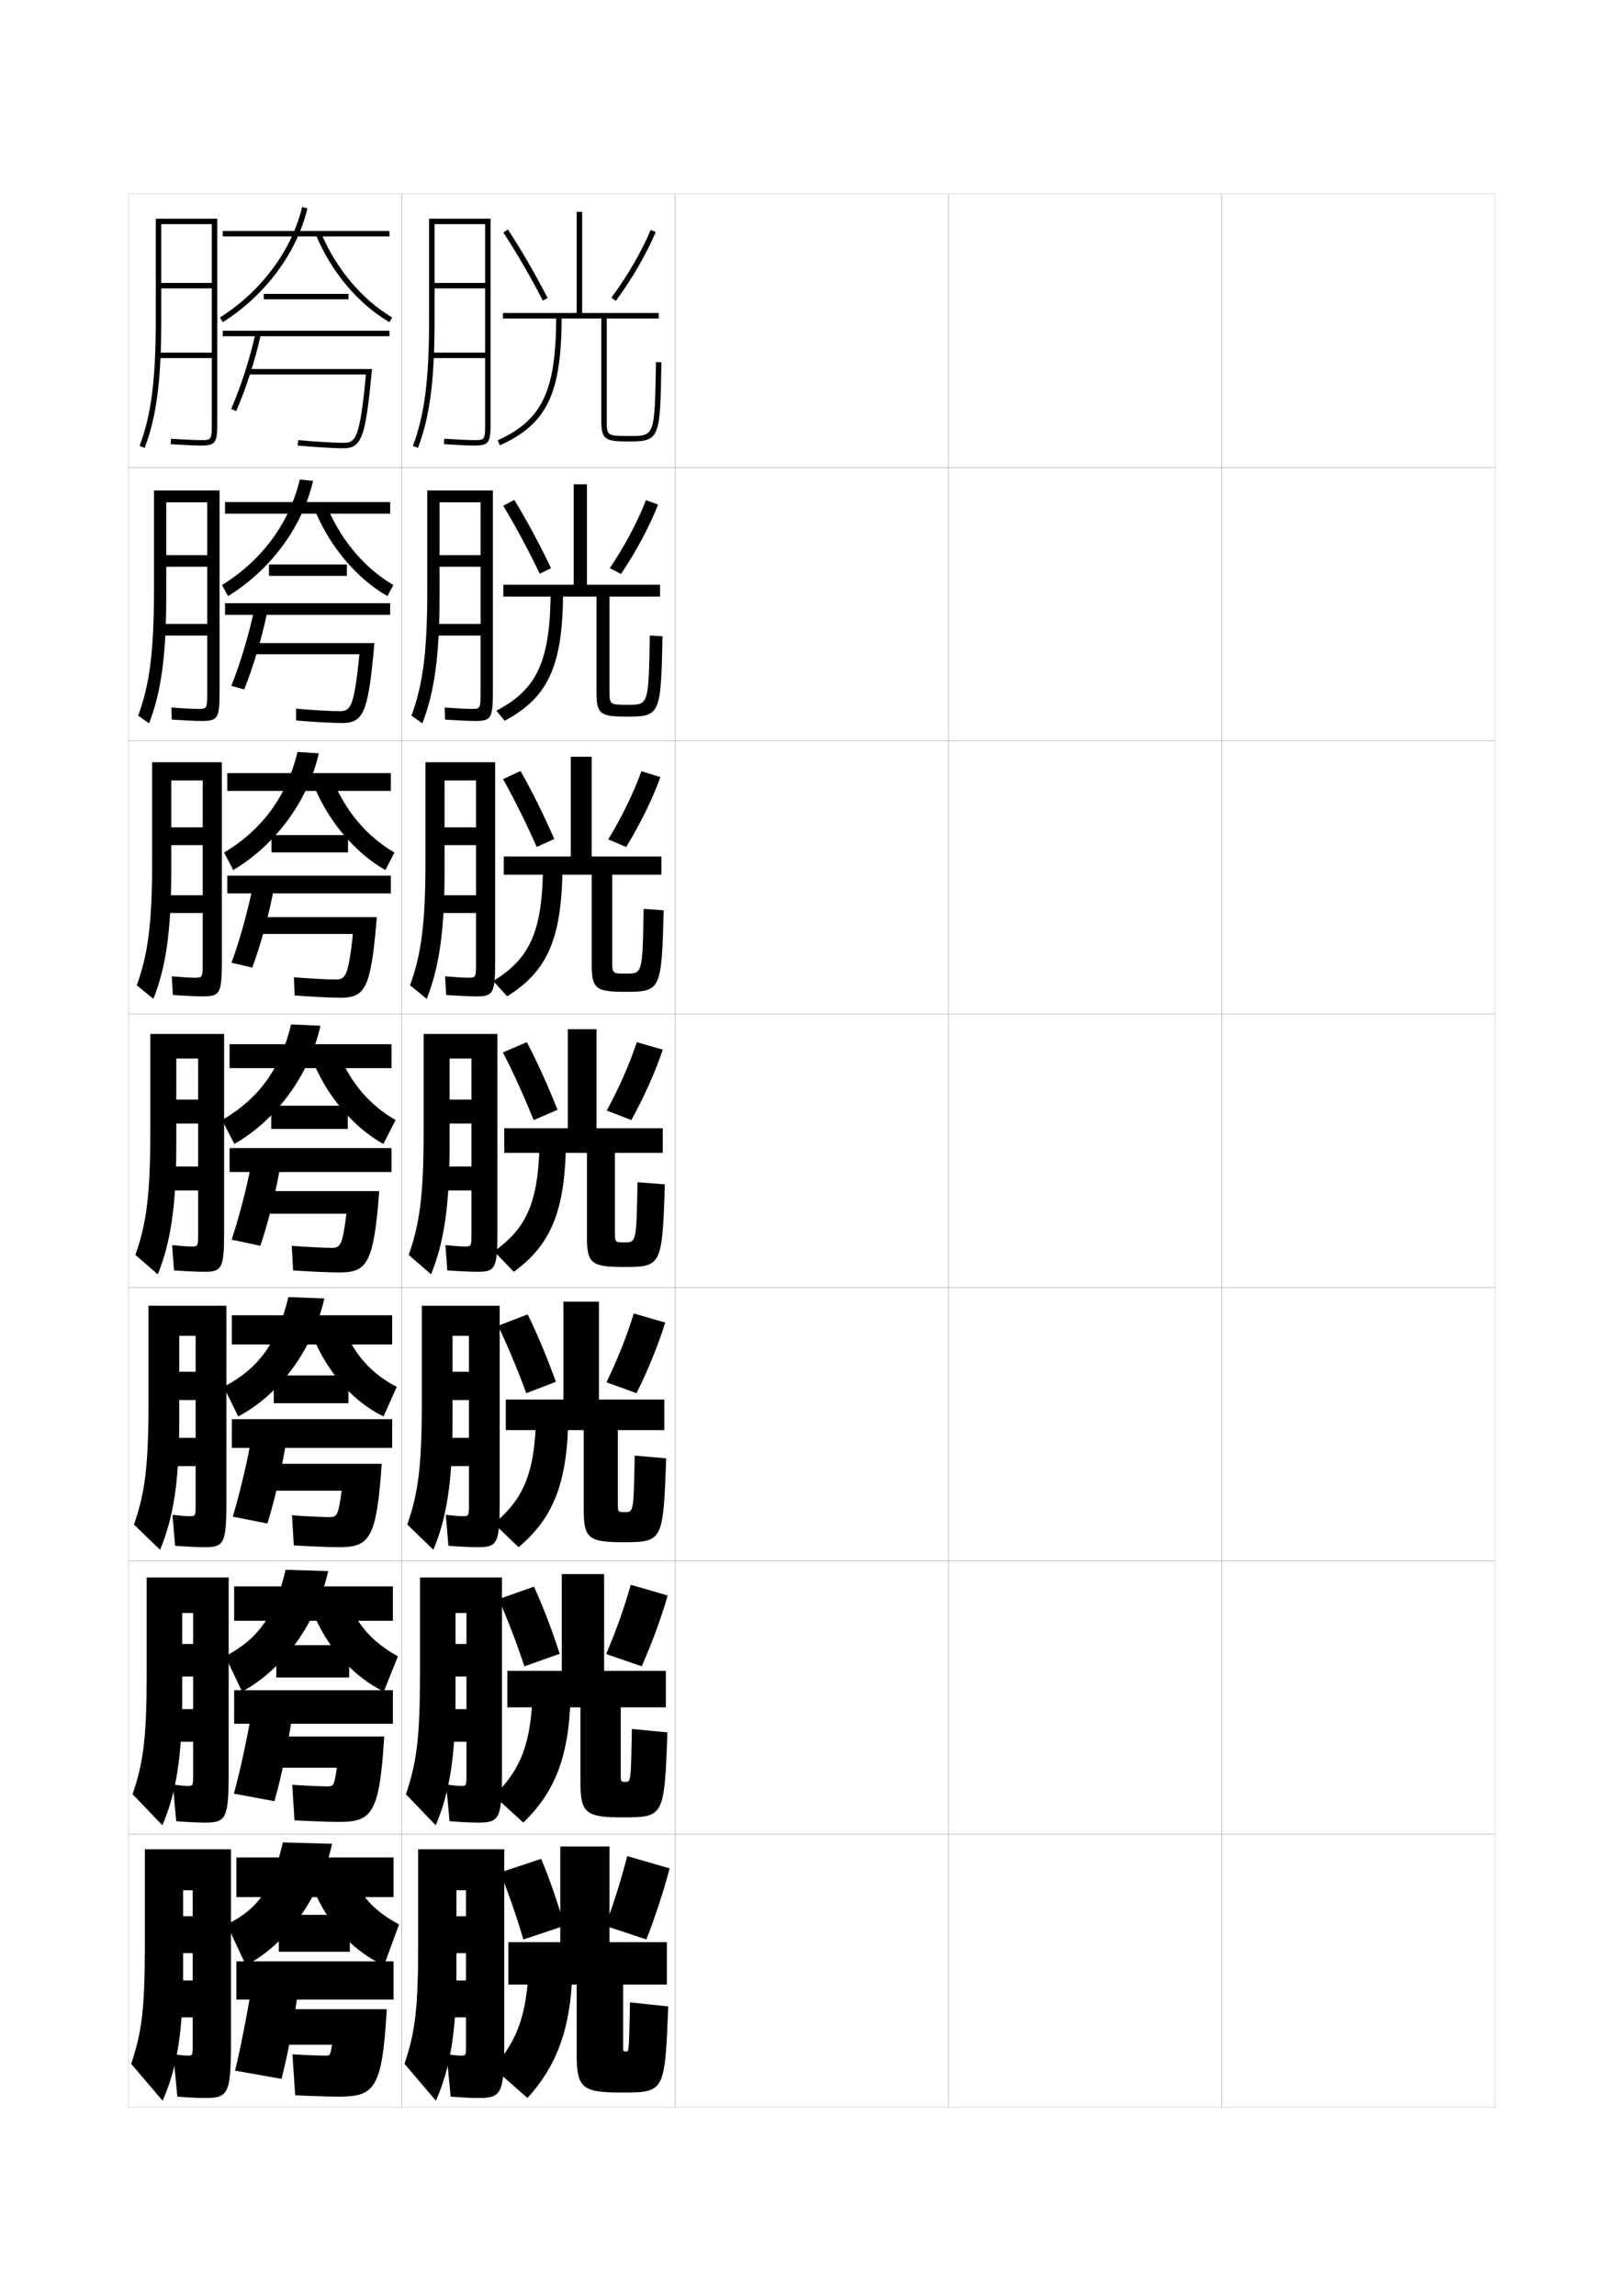 <?xml version="1.0" encoding="utf-8"?>
<!-- Generator: Adobe Illustrator 15.0.2, SVG Export Plug-In . SVG Version: 6.00 Build 0)  -->
<!DOCTYPE svg PUBLIC "-//W3C//DTD SVG 1.1//EN" "http://www.w3.org/Graphics/SVG/1.1/DTD/svg11.dtd">
<svg version="1.1" id="glyphs" xmlns="http://www.w3.org/2000/svg" xmlns:xlink="http://www.w3.org/1999/xlink" x="0px" y="0px"
	 width="592px" height="840px" viewBox="0 0 592 840" enable-background="new 0 0 592 840" xml:space="preserve">
<g>
	<rect x="47" y="71" fill="none" stroke="#999999" stroke-width="0.1" width="100" height="100"/>
	<rect x="47" y="171" fill="none" stroke="#999999" stroke-width="0.1" width="100" height="100"/>
	<rect x="47" y="271" fill="none" stroke="#999999" stroke-width="0.1" width="100" height="100"/>
	<rect x="47" y="371" fill="none" stroke="#999999" stroke-width="0.1" width="100" height="100"/>
	<rect x="47" y="471" fill="none" stroke="#999999" stroke-width="0.1" width="100" height="100"/>
	<rect x="47" y="571" fill="none" stroke="#999999" stroke-width="0.1" width="100" height="100"/>
	<rect x="47" y="671" fill="none" stroke="#999999" stroke-width="0.1" width="100" height="100"/>
	<rect x="147" y="71" fill="none" stroke="#999999" stroke-width="0.1" width="100" height="100"/>
	<rect x="147" y="171" fill="none" stroke="#999999" stroke-width="0.1" width="100" height="100"/>
	<rect x="147" y="271" fill="none" stroke="#999999" stroke-width="0.1" width="100" height="100"/>
	<rect x="147" y="371" fill="none" stroke="#999999" stroke-width="0.1" width="100" height="100"/>
	<rect x="147" y="471" fill="none" stroke="#999999" stroke-width="0.1" width="100" height="100"/>
	<rect x="147" y="571" fill="none" stroke="#999999" stroke-width="0.1" width="100" height="100"/>
	<rect x="147" y="671" fill="none" stroke="#999999" stroke-width="0.1" width="100" height="100"/>
	<rect x="247" y="71" fill="none" stroke="#999999" stroke-width="0.1" width="100" height="100"/>
	<rect x="247" y="171" fill="none" stroke="#999999" stroke-width="0.1" width="100" height="100"/>
	<rect x="247" y="271" fill="none" stroke="#999999" stroke-width="0.1" width="100" height="100"/>
	<rect x="247" y="371" fill="none" stroke="#999999" stroke-width="0.1" width="100" height="100"/>
	<rect x="247" y="471" fill="none" stroke="#999999" stroke-width="0.1" width="100" height="100"/>
	<rect x="247" y="571" fill="none" stroke="#999999" stroke-width="0.1" width="100" height="100"/>
	<rect x="247" y="671" fill="none" stroke="#999999" stroke-width="0.1" width="100" height="100"/>
	<rect x="347" y="71" fill="none" stroke="#999999" stroke-width="0.1" width="100" height="100"/>
	<rect x="347" y="171" fill="none" stroke="#999999" stroke-width="0.1" width="100" height="100"/>
	<rect x="347" y="271" fill="none" stroke="#999999" stroke-width="0.1" width="100" height="100"/>
	<rect x="347" y="371" fill="none" stroke="#999999" stroke-width="0.1" width="100" height="100"/>
	<rect x="347" y="471" fill="none" stroke="#999999" stroke-width="0.1" width="100" height="100"/>
	<rect x="347" y="571" fill="none" stroke="#999999" stroke-width="0.1" width="100" height="100"/>
	<rect x="347" y="671" fill="none" stroke="#999999" stroke-width="0.1" width="100" height="100"/>
	<rect x="447" y="71" fill="none" stroke="#999999" stroke-width="0.1" width="100" height="100"/>
	<rect x="447" y="171" fill="none" stroke="#999999" stroke-width="0.1" width="100" height="100"/>
	<rect x="447" y="271" fill="none" stroke="#999999" stroke-width="0.1" width="100" height="100"/>
	<rect x="447" y="371" fill="none" stroke="#999999" stroke-width="0.1" width="100" height="100"/>
	<rect x="447" y="471" fill="none" stroke="#999999" stroke-width="0.1" width="100" height="100"/>
	<rect x="447" y="571" fill="none" stroke="#999999" stroke-width="0.1" width="100" height="100"/>
	<rect x="447" y="671" fill="none" stroke="#999999" stroke-width="0.1" width="100" height="100"/>
</g>
<path d="M57,117c0,21.887-1.664,34.825-5.936,46.146l1.871,0.707
	C57.3,152.286,59,139.149,59,117V82h18.5v21.5H59v2h18.5V129H58v2h19.5v23c0,7,0,7-4,7
	c-1.996,0-5.982-0.182-10.937-0.498l-0.127,1.996C67.431,162.817,71.463,163,73.5,163
	c5.629,0,6-1.131,6-9V80H57V117z"/>
<g>
	<path d="M56.333,216.083c0,22.285-1.604,34.424-5.78,45.706l3.976,2.839
		c4.455-11.485,6.304-24.745,6.304-46.877v-34h15v19.333h-15v4.25h15V228.25h-17.25v4.25
		h17.25v20.417c0,6.414-0.003,6.417-3.5,6.417c-1.768,0-5.012-0.163-9.632-0.499
		l0.145,4.414C67.856,263.578,71.837,263.75,73.893,263.75
		c5.894,0,6.44-1.099,6.44-10.833v-73.5h-24V216.083z"/>
	<path d="M55.667,315.167c0,22.682-1.543,34.022-5.624,45.264l6.081,4.972
		c4.546-11.404,6.543-24.787,6.543-46.902v-33h11.5v17.167h-11.5v6.5h11.5V327.5h-15v6.5h15v17.833
		c0,5.828-0.005,5.833-3,5.833c-1.541,0-4.042-0.145-8.328-0.499l0.415,6.831
		C68.283,364.338,72.211,364.5,74.286,364.5c6.159,0,6.88-1.067,6.88-12.667v-73h-25.5
		V315.167z"/>
	<path d="M55,414.25c0,23.08-1.482,33.62-5.468,44.823l8.186,7.104
		C62.354,454.854,64.5,441.349,64.5,419.25v-32h8v15h-8V411h8v15.75H59.75v8.75H72.5v15.25
		c0,5.242-0.008,5.25-2.5,5.25c-1.312,0-3.072-0.126-7.023-0.499l0.687,9.248
		C68.71,465.098,72.586,465.25,74.68,465.25C81.104,465.25,82,464.215,82,450.75v-72.5H55V414.25z"/>
	<path d="M54.333,513.334c0,23.299-1.372,33.077-5.312,44.381l9.54,9.236
		C63.369,555.518,65.583,542.052,65.583,520v-31.334h6v13.168h-6v10.332h6
		V526h-11.25v10.334h11.25V550c0,4.656-0.01,4.666-2.333,4.666
		c-1.085,0-2.519-0.112-6.136-0.498L64.072,565.5c5.064,0.357,8.555,0.5,10.668,0.5
		c7.104,0,8.093-1.09,8.093-16.334v-72h-28.5V513.334z"/>
	<path d="M53.667,612.417c0,23.52-1.262,32.535-5.156,43.94l10.895,11.368
		c4.977-11.544,7.261-24.971,7.261-46.976v-30.667h4v11.334h-4v11.916
		h4V625.25h-9.75v11.917h9.75V649.25c0,4.069-0.013,4.083-2.167,4.083
		c-0.857,0-1.965-0.1-5.248-0.499L64.481,666.25c5.082,0.368,8.188,0.5,10.319,0.5
		c7.786,0,8.866-1.144,8.866-18.167v-71.5h-30V612.417z"/>
</g>
<path d="M68.5,752c-0.629,0-2.156-0.138-5.11-0.5l1.5,15.5c5.1,0.378,7.82,0.5,9.971,0.5
	C83.328,767.5,84.5,766.302,84.5,747.5v-71H53v35c0,23.74-1.151,31.993-5,43.5l11.5,13.5
	c5.146-11.655,7.5-25.042,7.5-47v-30h3.5v9.5H67v13.5h3.5v10h-9V738h9v10.5C70.5,751.983,70.484,752,68.5,752z"
	/>
<path d="M157,117c0,21.887-1.664,34.825-5.936,46.146l1.871,0.707
	C157.3,152.286,159,139.149,159,117V82h18.5v21.5H159v2h18.5V129H158v2h19.5v23c0,7,0,7-4,7
	c-1.996,0-5.982-0.182-10.937-0.498l-0.127,1.996C167.431,162.817,171.463,163,173.5,163
	c5.629,0,6-1.131,6-9V80H157V117z"/>
<g>
	<path d="M156.333,216.083c0,22.285-1.604,34.424-5.78,45.706l3.976,2.839
		c4.455-11.485,6.304-24.745,6.304-46.877v-34h15v19.333h-15v4.25h15V228.25h-17.25v4.25
		h17.25v20.417c0,6.414-0.003,6.417-3.5,6.417c-1.768,0-5.012-0.163-9.632-0.499
		l0.145,4.414c5.011,0.329,8.992,0.501,11.048,0.501
		c5.894,0,6.44-1.099,6.44-10.833v-73.5h-24V216.083z"/>
	<path d="M155.667,315.167c0,22.682-1.543,34.022-5.624,45.264l6.081,4.972
		c4.546-11.404,6.543-24.787,6.543-46.902v-33h11.5v17.167h-11.5v6.5h11.5V327.5h-15v6.5h15v17.833
		c0,5.828-0.005,5.833-3,5.833c-1.541,0-4.042-0.145-8.328-0.499l0.415,6.831
		C168.283,364.338,172.211,364.5,174.286,364.5c6.159,0,6.88-1.067,6.88-12.667v-73h-25.5
		V315.167z"/>
	<path d="M155,414.25c0,23.08-1.482,33.62-5.468,44.823l8.186,7.104
		C162.354,454.854,164.5,441.349,164.5,419.25v-32h8v15h-8V411h8v15.75h-12.75v8.75h12.75v15.25
		c0,5.242-0.008,5.25-2.5,5.25c-1.312,0-3.072-0.126-7.023-0.499l0.687,9.248
		c5.047,0.349,8.923,0.501,11.017,0.501C181.104,465.25,182,464.215,182,450.75v-72.5h-27V414.25z"
		/>
	<path d="M154.333,513.334c0,23.299-1.372,33.077-5.312,44.381l9.54,9.236
		c4.807-11.434,7.021-24.899,7.021-46.951v-31.334h6v13.168h-6v10.332
		h6V526h-11.25v10.334h11.25V550c0,4.656-0.01,4.666-2.333,4.666
		c-1.085,0-2.519-0.112-6.136-0.498L164.072,565.5c5.064,0.357,8.555,0.5,10.668,0.5
		c7.104,0,8.093-1.09,8.093-16.334v-72h-28.5V513.334z"/>
	<path d="M153.667,612.417c0,23.52-1.262,32.535-5.156,43.94l10.895,11.368
		c4.977-11.544,7.261-24.971,7.261-46.976v-30.667h4v11.334h-4v11.916
		h4V625.25h-9.75v11.917h9.75V649.25c0,4.069-0.013,4.083-2.167,4.083
		c-0.857,0-1.965-0.1-5.248-0.499L164.481,666.25c5.082,0.368,8.188,0.5,10.319,0.5
		c7.786,0,8.866-1.144,8.866-18.167v-71.5h-30V612.417z"/>
</g>
<path d="M168.5,752c-0.629,0-2.156-0.138-5.11-0.5l1.5,15.5c5.1,0.378,7.82,0.5,9.971,0.5
	c8.468,0,9.64-1.198,9.64-20v-71H153v35c0,23.74-1.151,31.993-5,43.5l11.5,13.5
	c5.146-11.655,7.5-25.042,7.5-47v-30h3.5v9.5H167v13.5h3.5v10h-9V738h9v10.5
	C170.5,751.983,170.484,752,168.5,752z"/>
<g>
	<rect x="81.5" y="84.5" width="61" height="2"/>
	<path d="M80.467,116.153l1.066,1.693c15.517-9.77,27.083-25.327,30.939-41.616
		l-1.945-0.461C106.788,91.561,95.551,106.657,80.467,116.153z"/>
	<path d="M115.576,85.883c5.653,13.632,15.465,25.288,26.92,31.98l1.008-1.727
		c-10.922-6.382-20.672-17.979-26.08-31.02L115.576,85.883z"/>
	<rect x="96.5" y="107.5" width="31" height="2"/>
	<rect x="81.5" y="121" width="61" height="2"/>
	<path d="M84.584,149.599l1.832,0.803c3.534-8.063,7.006-18.864,9.061-28.187
		l-1.953-0.43C91.495,130.988,88.069,141.646,84.584,149.599z"/>
	<path d="M90.5,135v2h43.402c-2.304,23.893-3.821,25-8.402,25
		c-3.052,0-10.719-0.465-16.407-0.996l-0.186,1.992C114.645,163.53,122.398,164,125.5,164
		c6.867,0,8.254-3.795,10.601-29H90.5z"/>
</g>
<g>
	<rect x="82.333" y="183.666" width="60.417" height="4.25"/>
	<path d="M83.438,218.064c15.532-9.5,27.207-25.339,31.126-42.161l-4.88-0.474
		c-3.771,15.918-13.912,29.646-28.457,38.589L83.438,218.064z"/>
	<path d="M119.699,185.411c4.981,12.114,13.816,22.554,24.22,28.596l-2.172,4.068
		c-11.11-6.41-20.737-17.683-26.363-30.987L119.699,185.411z"/>
	<rect x="98.417" y="206.5" width="28.5" height="4.167"/>
	<rect x="82.333" y="220.667" width="60.417" height="4.25"/>
	<path d="M84.639,250.899l4.722,1.285c3.347-8.275,6.646-19.44,8.54-28.874
		l-4.802-0.704C91.188,231.77,87.889,242.854,84.639,250.899z"/>
	<path d="M91.667,235.25v4.083h39.851c-2.021,19.809-3.276,20.833-7.435,20.833
		c-2.877,0-10.176-0.418-15.771-0.914l0.043,4.328
		c5.799,0.497,13.529,0.919,16.645,0.919c7.994,0,9.754-3.543,11.984-29.25H91.667
		z"/>
</g>
<g>
	<rect x="83.167" y="282.833" width="59.833" height="6.5"/>
	<path d="M85.344,318.282c15.548-9.231,27.331-25.351,31.313-42.705l-7.815-0.487
		c-3.802,16.045-12.849,28.403-26.854,36.795L85.344,318.282z"/>
	<path d="M121.975,285.706c4.554,11.188,12.475,20.47,22.36,26.173l-3.336,6.409
		c-10.767-6.127-20.208-17.017-25.807-29.993L121.975,285.706z"/>
	<rect x="99.333" y="305.5" width="28" height="6.333"/>
	<rect x="83.167" y="320.333" width="59.833" height="6.5"/>
	<path d="M84.695,352.2l7.611,1.768c3.16-8.488,6.285-20.017,8.02-29.562
		l-7.651-0.977C90.882,332.552,87.71,344.062,84.695,352.2z"/>
	<path d="M92.833,335.5v6.167h36.301c-1.739,15.724-2.731,16.667-6.468,16.667
		c-2.703,0-9.634-0.372-15.136-0.832l0.272,6.664C113.663,364.624,121.369,365,124.5,365
		c9.121,0,11.255-3.292,13.367-29.5H92.833z"/>
</g>
<g>
	<rect x="84" y="382" width="59.25" height="8.75"/>
	<path d="M85.75,418.5c15.563-8.962,27.455-25.362,31.5-43.25l-10.75-0.5
		c-3.833,16.173-11.784,27.161-25.25,35L85.75,418.5z"/>
	<path d="M124.25,386c4.127,10.262,11.133,18.386,20.5,23.75l-4.5,8.75
		c-10.422-5.845-19.679-16.352-25.25-29L124.25,386z"/>
	<rect x="99.25" y="404.5" width="28" height="8.5"/>
	<rect x="84" y="420" width="59.25" height="8.75"/>
	<path d="M84.75,453.5l10.5,2.25c2.974-8.699,5.925-20.593,7.5-30.25l-10.5-1.25
		C90.575,433.334,87.53,445.27,84.75,453.5z"/>
	<path d="M94,435.75V444h32.75c-1.456,11.64-2.187,12.5-5.5,12.5c-2.529,0-9.092-0.325-14.5-0.75l0.5,9
		c5.922,0.421,13.604,0.75,16.75,0.75c10.248,0,12.755-3.04,14.75-29.75H94z"/>
</g>
<g>
	<rect x="84.833" y="481.166" width="58.667" height="10.667"/>
	<path d="M87.166,518.167c15.469-8.194,27.394-24.769,31.5-43.167l-13.167-0.5
		c-3.921,16.604-10.88,26.187-23.667,32.833L87.166,518.167z"/>
	<path d="M126,486.333c3.829,9.335,10.071,16.385,19.167,21l-4.833,10.834
		c-10.44-5.003-19.65-15.08-25.167-27.501L126,486.333z"/>
	<rect x="100.166" y="503.166" width="27.334" height="10.167"/>
	<rect x="84.833" y="519.167" width="58.667" height="10.499"/>
	<path d="M85.167,554.833l12.667,2.5c2.787-8.91,5.54-21.071,7-30.833l-12.667-1.334
		C90.588,534.207,87.712,546.509,85.167,554.833z"/>
	<path d="M95.166,535.5v9.833h29.833C123.801,554.424,123.31,555,120.5,555
		c-2.355,0-8.685-0.29-13.667-0.667l0.667,11c5.651,0.366,13.339,0.667,16.5,0.667
		c11.172,0,13.806-3.009,15.667-30.5H95.166z"/>
</g>
<g>
	<rect x="85.667" y="580.333" width="58.083" height="12.584"/>
	<path d="M88.583,618.833c15.374-8.425,27.332-25.175,31.5-44.083L104.5,574.25
		c-4.009,17.036-9.977,25.213-22.083,31.667L88.583,618.833z"/>
	<path d="M127.75,586.667c3.532,8.408,9.009,14.383,17.833,19.25l-5.167,12.916
		c-10.458-5.161-19.622-14.807-25.083-27L127.75,586.667z"/>
	<rect x="101.083" y="601.833" width="26.667" height="11.834"/>
	<rect x="85.667" y="618.333" width="58.083" height="12.25"/>
	<path d="M85.583,656.167l14.833,2.75c2.601-9.122,5.155-21.551,6.5-31.417l-14.833-1.417
		C90.603,635.081,87.894,647.749,85.583,656.167z"/>
	<path d="M96.333,635.25v11.417H123.25c-0.941,6.54-1.193,6.833-3.5,6.833
		c-2.18,0-8.276-0.255-12.833-0.583l0.833,13C113.13,666.229,120.824,666.5,124,666.5
		c12.096,0,14.856-2.977,16.583-31.25H96.333z"/>
</g>
<g>
	<rect x="86.5" y="679.5" width="57.5" height="14.5"/>
	<path d="M90,719c15.279-8.157,27.27-25.081,31.5-44.5l-18-0.5
		c-4.098,17.468-9.073,24.238-20.5,30L90,719z"/>
	<path d="M129.5,687c3.234,7.481,7.947,12.382,16.5,17l-5.5,15c-10.477-4.819-19.594-14.035-25-26
		L129.5,687z"/>
	<rect x="102" y="700.5" width="26" height="13.5"/>
	<rect x="86.5" y="717.5" width="57.5" height="14"/>
	<path d="M86,757.5l17,3c2.414-9.333,4.771-22.029,6-32L92,727
		C90.616,735.954,88.076,748.989,86,757.5z"/>
	<path d="M141.5,735h-44v13h24c-0.684,3.991-0.697,4-2.5,4c-2.006,0-7.868-0.22-12-0.5l1,15
		c5.109,0.258,12.81,0.5,16,0.5C137.02,767,139.907,764.055,141.5,735z"/>
</g>
<g>
	<path d="M240,132.483C239.552,159.5,239.552,159.5,230.5,159.5c-8.5,0-8.5,0-8.5-6v-37h19v-2h-28v-37h-2v37h-27v2h36
		v37c0,7.506,1.319,8,10.5,8c11.02,0,11.047-1.637,11.5-28.983L240,132.483z"/>
	<path d="M198.612,109.961c-4.742-9.124-9.738-17.738-14.448-24.912l1.672-1.098
		c4.746,7.229,9.778,15.904,14.552,25.088L198.612,109.961z"/>
	<path d="M225.304,110.096l-1.607-1.191c5.78-7.802,11.022-16.839,14.383-24.793
		l1.842,0.777C236.502,92.983,231.174,102.171,225.304,110.096z"/>
	<path d="M182.914,162.91l-0.828-1.82C198.497,153.628,203.5,142.977,203.5,115.5h2
		C205.5,143.964,200.223,155.041,182.914,162.91z"/>
</g>
<g>
	<path d="M237.75,232.485c-0.431,25.341-0.439,25.348-7.945,25.348
		c-6.799,0-6.805-0.004-6.805-5.333V218.25h18.5v-4.334H214.75v-36.75h-4.834v36.75
		h-25.75V218.25h34.083v34.916c0,8.232,1.407,9,11.53,9
		c11.888,0,12.029-1.229,12.637-29.402L237.75,232.485z"/>
	<path d="M188.17,182.873c4.462,7.278,9.106,15.929,13.451,24.975l-4.13,2.043
		c-4.332-8.986-8.963-17.613-13.382-24.858L188.17,182.873z"/>
	<path d="M227.202,209.98l-4.093-2.134c5.314-7.859,10.111-16.841,13.255-24.862
		l4.417,1.607C237.57,192.757,232.615,201.988,227.202,209.98z"/>
	<path d="M201.475,215.239l4.55,0.438c0,27.7-5.233,39.405-21.415,48.013l-2.969-3.713
		C196.784,252.046,201.475,241.542,201.475,215.239z"/>
</g>
<g>
	<path d="M235.5,332.488c-0.413,23.665-0.43,23.679-6.389,23.679
		C224.013,356.167,224,356.158,224,351.5V320h18v-6.667h-25.5v-36.5h-7.667v36.5h-24.5V320H216.5v32.833
		c0,8.958,1.494,10,12.561,10c12.756,0,13.01-0.819,13.772-29.821L235.5,332.488z"/>
	<path d="M190.46,282.062c4.179,7.327,8.436,15.954,12.351,24.862l-6.44,2.896
		c-3.922-8.849-8.189-17.488-12.316-24.804L190.46,282.062z"/>
	<path d="M229.101,309.865l-6.546-2.817c4.849-7.917,9.201-16.844,12.127-24.931
		l6.958,2.179C238.639,292.531,234.057,301.805,229.101,309.865z"/>
	<path d="M198.7,314.979l7.099,0.875c0,26.936-5.189,39.27-20.245,48.617l-5.109-5.607
		C194.32,350.464,198.7,340.109,198.7,314.979z"/>
</g>
<g>
	<path d="M233.25,432.49C232.854,454.479,232.829,454.5,228.417,454.5
		C225.02,454.5,225,454.487,225,450.5v-28.75h17.5v-9h-24.25V376.5h-10.5v36.25H184.5v9h30.25v30.75
		c0,9.684,1.582,11,13.591,11c13.624,0,13.992-0.411,14.909-30.24L233.25,432.49z"/>
	<path d="M192.75,381.25c3.896,7.376,7.764,15.979,11.25,24.75l-8.75,3.75
		c-3.512-8.711-7.414-17.362-11.25-24.75L192.75,381.25z"/>
	<path d="M242.5,384c-2.792,8.305-7.001,17.622-11.5,25.75l-9-3.5c4.383-7.974,8.291-16.848,11-25
		L242.5,384z"/>
	<path d="M197.426,414.719l9.648,1.312c0,26.172-5.145,39.134-19.074,49.22L180.75,457.75
		C193.357,448.883,197.426,438.676,197.426,414.719z"/>
</g>
<g>
	<path d="M232.219,532.493c-0.371,20.656-0.392,20.673-3.562,20.673
		c-2.577,0-2.595-0.012-2.595-3.332v-26.667h17V512h-23.917v-35.834h-13V512H185.062v11.167
		h28.5v29c0,10.546,1.711,11.999,14.455,11.999c14.434,0,14.683-0.275,15.712-30.66
		L232.219,532.493z"/>
	<path d="M193.062,480.833c3.631,7.38,7.199,15.983,10.333,24.667L192.562,509.667
		c-3.181-8.626-6.771-17.253-10.333-24.667L193.062,480.833z"/>
	<path d="M243.396,483.834c-2.601,8.342-6.399,17.59-10.5,25.833l-11-4.001
		c3.952-8.093,7.49-16.979,10-25.166L243.396,483.834z"/>
	<path d="M196.18,514.479l11.766,1.708c0,25.385-5.083,38.828-18.216,49.812l-9-8.667
		C192.319,547.784,196.18,537.445,196.18,514.479z"/>
</g>
<g>
	<path d="M231.188,632.496c-0.346,19.323-0.363,19.337-2.29,19.337
		c-1.757,0-1.773-0.013-1.773-2.666v-24.583h16.5V611.25h-22.584v-35.417h-15.5V611.25H185.625
		v13.334h26.75v27.25c0,11.407,1.841,12.999,15.318,12.999
		c15.244,0,15.373-0.142,16.515-31.08L231.188,632.496z"/>
	<path d="M195.375,580.416c3.366,7.385,6.635,15.986,9.416,24.584L191.875,609.584
		c-2.85-8.542-6.127-17.145-9.417-24.584L195.375,580.416z"/>
	<path d="M244.292,583.667c-2.409,8.381-5.798,17.56-9.501,25.917l-13-4.501
		c3.521-8.213,6.689-17.109,9.001-25.333L244.292,583.667z"/>
	<path d="M194.934,614.24l13.883,2.104c0,24.598-5.022,38.521-17.358,50.406l-10.75-9.834
		C191.28,646.686,194.934,636.214,194.934,614.24z"/>
</g>
<g>
	<path d="M211,726v25.5c0,12.27,1.971,14,16.182,14c16.055,0,16.063-0.008,17.318-31.5l-14-1.5
		c-0.366,17.989-0.382,18-1.318,18C228.015,750.5,228,750.487,228,748.5V726h16v-15.5h-21v-35h-18v35h-19
		V726H211z"/>
	<path d="M198,680c3.102,7.389,6.07,15.988,8.5,24.5l-15,5c-2.519-8.456-5.483-17.034-8.5-24.5
		L198,680z"/>
	<path d="M245,683.5l-15.5-4.5c-2.112,8.259-4.909,17.167-8,25.5l15,5
		C239.804,701.028,242.783,691.92,245,683.5z"/>
	<path d="M193.5,714c0,20.983-3.446,31.587-13,42.5l12.5,11c11.538-12.784,16.5-27.189,16.5-51L193.5,714z"
		/>
</g>
</svg>
